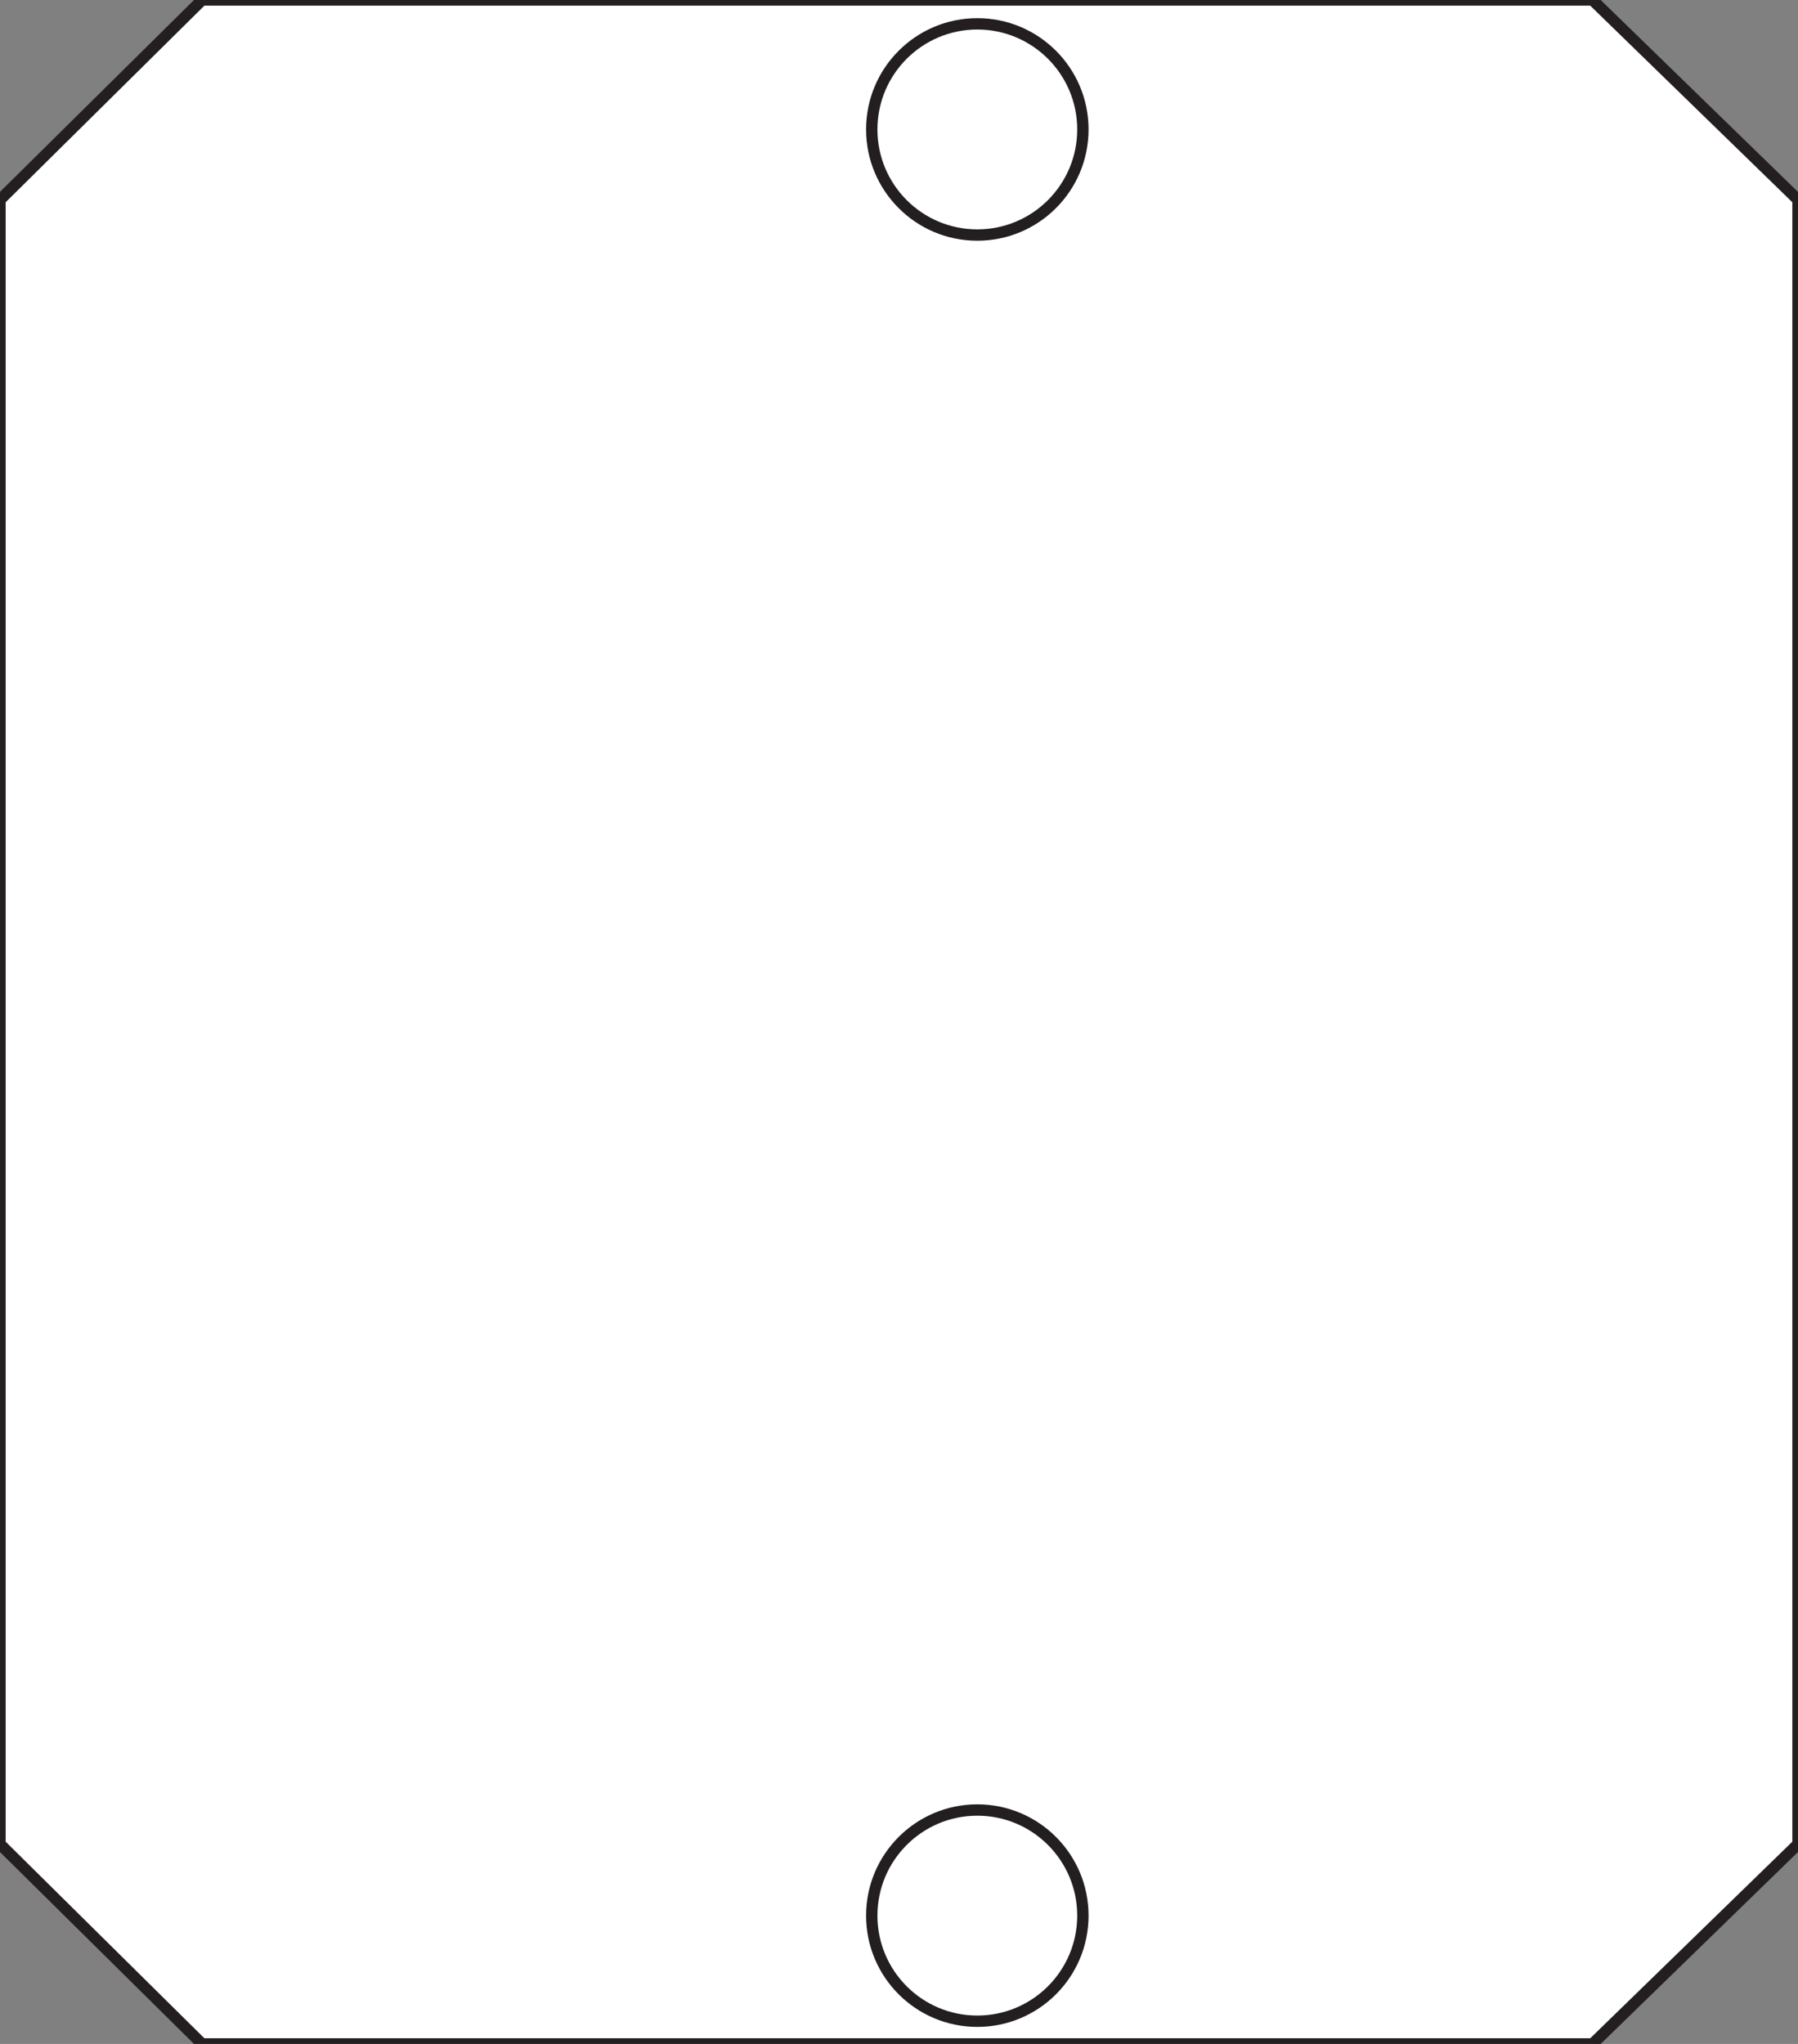 <?xml version="1.0" encoding="utf-8"?>
<!-- Generator: Adobe Illustrator 23.0.6, SVG Export Plug-In . SVG Version: 6.00 Build 0)  -->
<svg version="1.1" id="Layer_1" xmlns="http://www.w3.org/2000/svg" xmlns:xlink="http://www.w3.org/1999/xlink" x="0px" y="0px"
	 viewBox="0 0 158.4 180" style="enable-background:new 0 0 158.4 180;" xml:space="preserve">
<rect x="0" y="0" width="158.4" height="180" fill="#808080" stroke="none"/>
<style type="text/css">
	.st0{fill:#FFFFFF;stroke:#231F20;stroke-miterlimit:10;}
</style>
<polygon class="st0" points="158.4,162.4 140.3,180 17.8,180 0,162.4 0,17.6 17.8,0 140.3,0 158.4,17.6 "/>
<path class="st0" d="M140.3,0"/>
<circle class="st0" cx="86.1" cy="11.4" r="9.3"/>
<circle class="st0" cx="86.1" cy="168.7" r="9.3"/>
</svg>
